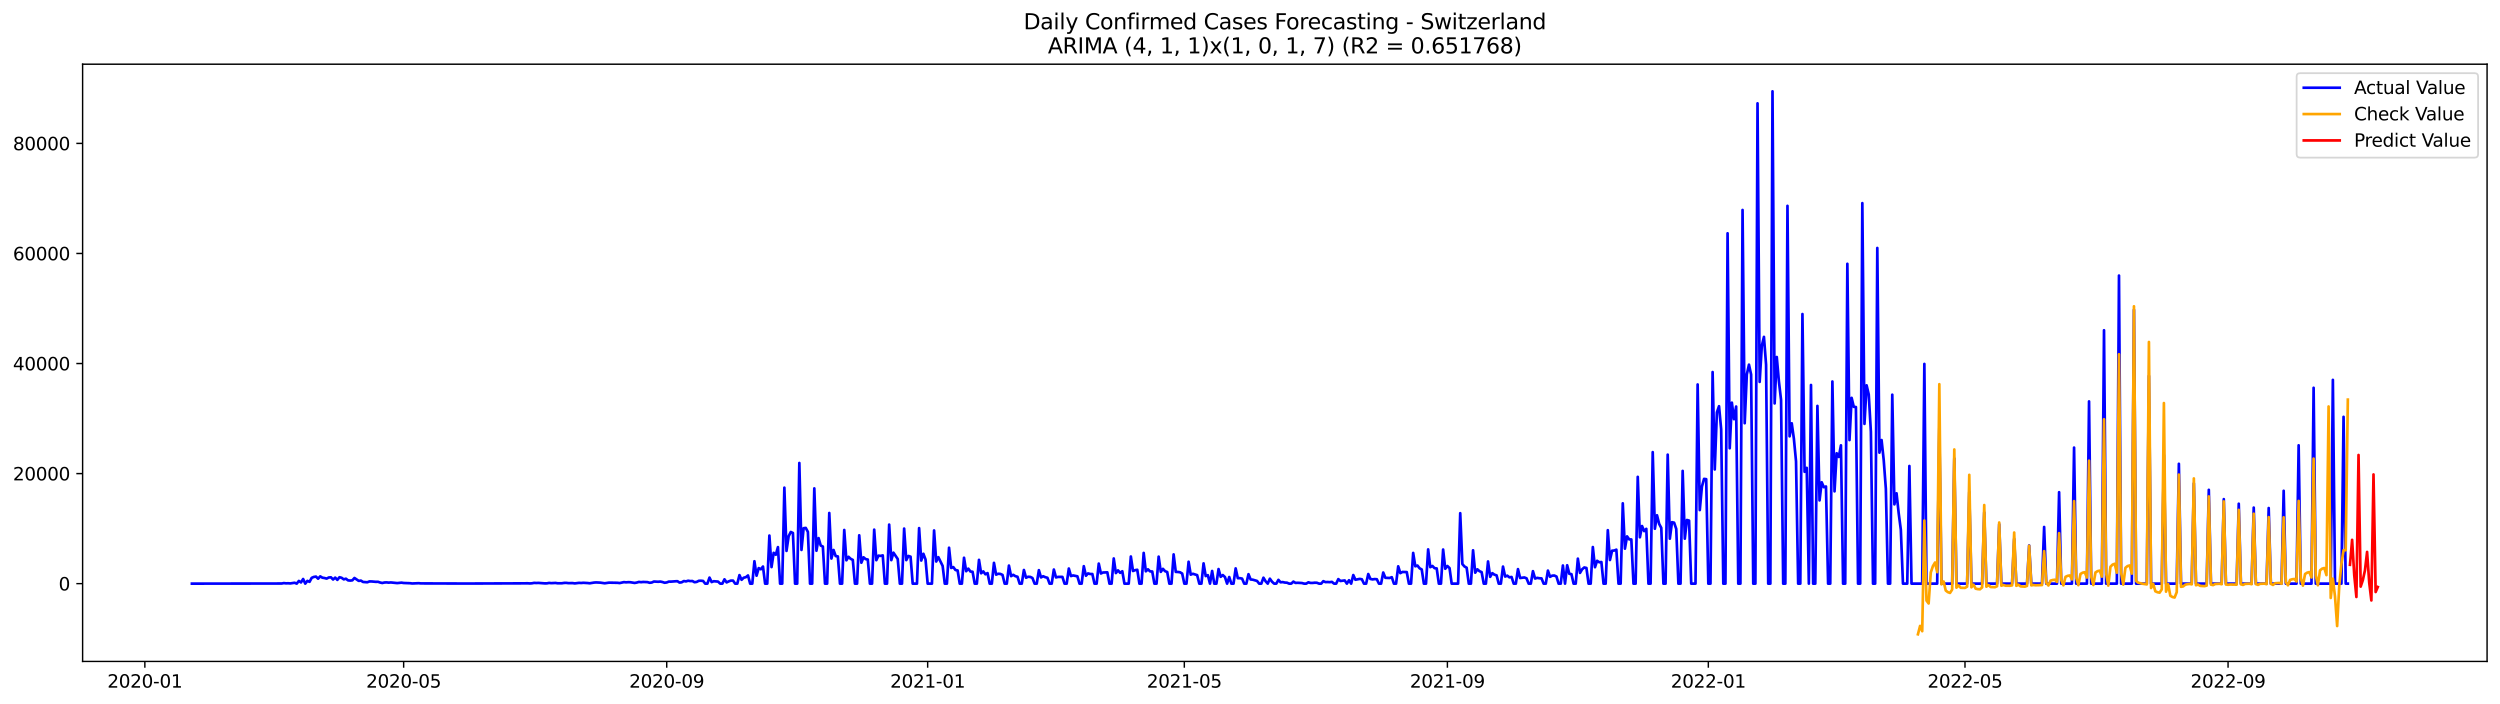 <?xml version="1.0" encoding="utf-8" standalone="no"?>
<!DOCTYPE svg PUBLIC "-//W3C//DTD SVG 1.1//EN"
  "http://www.w3.org/Graphics/SVG/1.1/DTD/svg11.dtd">
<svg xmlns:xlink="http://www.w3.org/1999/xlink" width="1392.412pt" height="392.274pt" viewBox="0 0 1392.412 392.274" xmlns="http://www.w3.org/2000/svg" version="1.1">
 <defs>
  <style type="text/css">*{stroke-linejoin: round; stroke-linecap: butt}</style>
 </defs>
 <g id="figure_1">
  <g id="patch_1">
   <path d="M 0 392.274 
L 1392.412 392.274 
L 1392.412 0 
L 0 0 
z
" style="fill: #ffffff"/>
  </g>
  <g id="axes_1">
   <g id="patch_2">
    <path d="M 46.013 368.396 
L 1385.213 368.396 
L 1385.213 35.755 
L 46.013 35.755 
z
" style="fill: #ffffff"/>
   </g>
   <g id="matplotlib.axis_1">
    <g id="xtick_1">
     <g id="line2d_1">
      <defs>
       <path id="m2d080c875e" d="M 0 0 
L 0 3.5 
" style="stroke: #000000; stroke-width: 0.8"/>
      </defs>
      <g>
       <use xlink:href="#m2d080c875e" x="80.678" y="368.396" style="stroke: #000000; stroke-width: 0.8"/>
      </g>
     </g>
     <g id="text_1">
      <!-- 2020-01 -->
      <g transform="translate(59.786 382.994)scale(0.1 -0.1)">
       <defs>
        <path id="DejaVuSans-32" d="M 1228 531 
L 3431 531 
L 3431 0 
L 469 0 
L 469 531 
Q 828 903 1448 1529 
Q 2069 2156 2228 2338 
Q 2531 2678 2651 2914 
Q 2772 3150 2772 3378 
Q 2772 3750 2511 3984 
Q 2250 4219 1831 4219 
Q 1534 4219 1204 4116 
Q 875 4013 500 3803 
L 500 4441 
Q 881 4594 1212 4672 
Q 1544 4750 1819 4750 
Q 2544 4750 2975 4387 
Q 3406 4025 3406 3419 
Q 3406 3131 3298 2873 
Q 3191 2616 2906 2266 
Q 2828 2175 2409 1742 
Q 1991 1309 1228 531 
z
" transform="scale(0.016)"/>
        <path id="DejaVuSans-30" d="M 2034 4250 
Q 1547 4250 1301 3770 
Q 1056 3291 1056 2328 
Q 1056 1369 1301 889 
Q 1547 409 2034 409 
Q 2525 409 2770 889 
Q 3016 1369 3016 2328 
Q 3016 3291 2770 3770 
Q 2525 4250 2034 4250 
z
M 2034 4750 
Q 2819 4750 3233 4129 
Q 3647 3509 3647 2328 
Q 3647 1150 3233 529 
Q 2819 -91 2034 -91 
Q 1250 -91 836 529 
Q 422 1150 422 2328 
Q 422 3509 836 4129 
Q 1250 4750 2034 4750 
z
" transform="scale(0.016)"/>
        <path id="DejaVuSans-2d" d="M 313 2009 
L 1997 2009 
L 1997 1497 
L 313 1497 
L 313 2009 
z
" transform="scale(0.016)"/>
        <path id="DejaVuSans-31" d="M 794 531 
L 1825 531 
L 1825 4091 
L 703 3866 
L 703 4441 
L 1819 4666 
L 2450 4666 
L 2450 531 
L 3481 531 
L 3481 0 
L 794 0 
L 794 531 
z
" transform="scale(0.016)"/>
       </defs>
       <use xlink:href="#DejaVuSans-32"/>
       <use xlink:href="#DejaVuSans-30" x="63.623"/>
       <use xlink:href="#DejaVuSans-32" x="127.246"/>
       <use xlink:href="#DejaVuSans-30" x="190.869"/>
       <use xlink:href="#DejaVuSans-2d" x="254.492"/>
       <use xlink:href="#DejaVuSans-30" x="290.576"/>
       <use xlink:href="#DejaVuSans-31" x="354.199"/>
      </g>
     </g>
    </g>
    <g id="xtick_2">
     <g id="line2d_2">
      <g>
       <use xlink:href="#m2d080c875e" x="224.819" y="368.396" style="stroke: #000000; stroke-width: 0.8"/>
      </g>
     </g>
     <g id="text_2">
      <!-- 2020-05 -->
      <g transform="translate(203.927 382.994)scale(0.1 -0.1)">
       <defs>
        <path id="DejaVuSans-35" d="M 691 4666 
L 3169 4666 
L 3169 4134 
L 1269 4134 
L 1269 2991 
Q 1406 3038 1543 3061 
Q 1681 3084 1819 3084 
Q 2600 3084 3056 2656 
Q 3513 2228 3513 1497 
Q 3513 744 3044 326 
Q 2575 -91 1722 -91 
Q 1428 -91 1123 -41 
Q 819 9 494 109 
L 494 744 
Q 775 591 1075 516 
Q 1375 441 1709 441 
Q 2250 441 2565 725 
Q 2881 1009 2881 1497 
Q 2881 1984 2565 2268 
Q 2250 2553 1709 2553 
Q 1456 2553 1204 2497 
Q 953 2441 691 2322 
L 691 4666 
z
" transform="scale(0.016)"/>
       </defs>
       <use xlink:href="#DejaVuSans-32"/>
       <use xlink:href="#DejaVuSans-30" x="63.623"/>
       <use xlink:href="#DejaVuSans-32" x="127.246"/>
       <use xlink:href="#DejaVuSans-30" x="190.869"/>
       <use xlink:href="#DejaVuSans-2d" x="254.492"/>
       <use xlink:href="#DejaVuSans-30" x="290.576"/>
       <use xlink:href="#DejaVuSans-35" x="354.199"/>
      </g>
     </g>
    </g>
    <g id="xtick_3">
     <g id="line2d_3">
      <g>
       <use xlink:href="#m2d080c875e" x="371.342" y="368.396" style="stroke: #000000; stroke-width: 0.8"/>
      </g>
     </g>
     <g id="text_3">
      <!-- 2020-09 -->
      <g transform="translate(350.451 382.994)scale(0.1 -0.1)">
       <defs>
        <path id="DejaVuSans-39" d="M 703 97 
L 703 672 
Q 941 559 1184 500 
Q 1428 441 1663 441 
Q 2288 441 2617 861 
Q 2947 1281 2994 2138 
Q 2813 1869 2534 1725 
Q 2256 1581 1919 1581 
Q 1219 1581 811 2004 
Q 403 2428 403 3163 
Q 403 3881 828 4315 
Q 1253 4750 1959 4750 
Q 2769 4750 3195 4129 
Q 3622 3509 3622 2328 
Q 3622 1225 3098 567 
Q 2575 -91 1691 -91 
Q 1453 -91 1209 -44 
Q 966 3 703 97 
z
M 1959 2075 
Q 2384 2075 2632 2365 
Q 2881 2656 2881 3163 
Q 2881 3666 2632 3958 
Q 2384 4250 1959 4250 
Q 1534 4250 1286 3958 
Q 1038 3666 1038 3163 
Q 1038 2656 1286 2365 
Q 1534 2075 1959 2075 
z
" transform="scale(0.016)"/>
       </defs>
       <use xlink:href="#DejaVuSans-32"/>
       <use xlink:href="#DejaVuSans-30" x="63.623"/>
       <use xlink:href="#DejaVuSans-32" x="127.246"/>
       <use xlink:href="#DejaVuSans-30" x="190.869"/>
       <use xlink:href="#DejaVuSans-2d" x="254.492"/>
       <use xlink:href="#DejaVuSans-30" x="290.576"/>
       <use xlink:href="#DejaVuSans-39" x="354.199"/>
      </g>
     </g>
    </g>
    <g id="xtick_4">
     <g id="line2d_4">
      <g>
       <use xlink:href="#m2d080c875e" x="516.674" y="368.396" style="stroke: #000000; stroke-width: 0.8"/>
      </g>
     </g>
     <g id="text_4">
      <!-- 2021-01 -->
      <g transform="translate(495.783 382.994)scale(0.1 -0.1)">
       <use xlink:href="#DejaVuSans-32"/>
       <use xlink:href="#DejaVuSans-30" x="63.623"/>
       <use xlink:href="#DejaVuSans-32" x="127.246"/>
       <use xlink:href="#DejaVuSans-31" x="190.869"/>
       <use xlink:href="#DejaVuSans-2d" x="254.492"/>
       <use xlink:href="#DejaVuSans-30" x="290.576"/>
       <use xlink:href="#DejaVuSans-31" x="354.199"/>
      </g>
     </g>
    </g>
    <g id="xtick_5">
     <g id="line2d_5">
      <g>
       <use xlink:href="#m2d080c875e" x="659.624" y="368.396" style="stroke: #000000; stroke-width: 0.8"/>
      </g>
     </g>
     <g id="text_5">
      <!-- 2021-05 -->
      <g transform="translate(638.732 382.994)scale(0.1 -0.1)">
       <use xlink:href="#DejaVuSans-32"/>
       <use xlink:href="#DejaVuSans-30" x="63.623"/>
       <use xlink:href="#DejaVuSans-32" x="127.246"/>
       <use xlink:href="#DejaVuSans-31" x="190.869"/>
       <use xlink:href="#DejaVuSans-2d" x="254.492"/>
       <use xlink:href="#DejaVuSans-30" x="290.576"/>
       <use xlink:href="#DejaVuSans-35" x="354.199"/>
      </g>
     </g>
    </g>
    <g id="xtick_6">
     <g id="line2d_6">
      <g>
       <use xlink:href="#m2d080c875e" x="806.147" y="368.396" style="stroke: #000000; stroke-width: 0.8"/>
      </g>
     </g>
     <g id="text_6">
      <!-- 2021-09 -->
      <g transform="translate(785.256 382.994)scale(0.1 -0.1)">
       <use xlink:href="#DejaVuSans-32"/>
       <use xlink:href="#DejaVuSans-30" x="63.623"/>
       <use xlink:href="#DejaVuSans-32" x="127.246"/>
       <use xlink:href="#DejaVuSans-31" x="190.869"/>
       <use xlink:href="#DejaVuSans-2d" x="254.492"/>
       <use xlink:href="#DejaVuSans-30" x="290.576"/>
       <use xlink:href="#DejaVuSans-39" x="354.199"/>
      </g>
     </g>
    </g>
    <g id="xtick_7">
     <g id="line2d_7">
      <g>
       <use xlink:href="#m2d080c875e" x="951.479" y="368.396" style="stroke: #000000; stroke-width: 0.8"/>
      </g>
     </g>
     <g id="text_7">
      <!-- 2022-01 -->
      <g transform="translate(930.588 382.994)scale(0.1 -0.1)">
       <use xlink:href="#DejaVuSans-32"/>
       <use xlink:href="#DejaVuSans-30" x="63.623"/>
       <use xlink:href="#DejaVuSans-32" x="127.246"/>
       <use xlink:href="#DejaVuSans-32" x="190.869"/>
       <use xlink:href="#DejaVuSans-2d" x="254.492"/>
       <use xlink:href="#DejaVuSans-30" x="290.576"/>
       <use xlink:href="#DejaVuSans-31" x="354.199"/>
      </g>
     </g>
    </g>
    <g id="xtick_8">
     <g id="line2d_8">
      <g>
       <use xlink:href="#m2d080c875e" x="1094.429" y="368.396" style="stroke: #000000; stroke-width: 0.8"/>
      </g>
     </g>
     <g id="text_8">
      <!-- 2022-05 -->
      <g transform="translate(1073.538 382.994)scale(0.1 -0.1)">
       <use xlink:href="#DejaVuSans-32"/>
       <use xlink:href="#DejaVuSans-30" x="63.623"/>
       <use xlink:href="#DejaVuSans-32" x="127.246"/>
       <use xlink:href="#DejaVuSans-32" x="190.869"/>
       <use xlink:href="#DejaVuSans-2d" x="254.492"/>
       <use xlink:href="#DejaVuSans-30" x="290.576"/>
       <use xlink:href="#DejaVuSans-35" x="354.199"/>
      </g>
     </g>
    </g>
    <g id="xtick_9">
     <g id="line2d_9">
      <g>
       <use xlink:href="#m2d080c875e" x="1240.952" y="368.396" style="stroke: #000000; stroke-width: 0.8"/>
      </g>
     </g>
     <g id="text_9">
      <!-- 2022-09 -->
      <g transform="translate(1220.061 382.994)scale(0.1 -0.1)">
       <use xlink:href="#DejaVuSans-32"/>
       <use xlink:href="#DejaVuSans-30" x="63.623"/>
       <use xlink:href="#DejaVuSans-32" x="127.246"/>
       <use xlink:href="#DejaVuSans-32" x="190.869"/>
       <use xlink:href="#DejaVuSans-2d" x="254.492"/>
       <use xlink:href="#DejaVuSans-30" x="290.576"/>
       <use xlink:href="#DejaVuSans-39" x="354.199"/>
      </g>
     </g>
    </g>
   </g>
   <g id="matplotlib.axis_2">
    <g id="ytick_1">
     <g id="line2d_10">
      <defs>
       <path id="m7a550bff5d" d="M 0 0 
L -3.5 0 
" style="stroke: #000000; stroke-width: 0.8"/>
      </defs>
      <g>
       <use xlink:href="#m7a550bff5d" x="46.013" y="325.066" style="stroke: #000000; stroke-width: 0.8"/>
      </g>
     </g>
     <g id="text_10">
      <!-- 0 -->
      <g transform="translate(32.65 328.865)scale(0.1 -0.1)">
       <use xlink:href="#DejaVuSans-30"/>
      </g>
     </g>
    </g>
    <g id="ytick_2">
     <g id="line2d_11">
      <g>
       <use xlink:href="#m7a550bff5d" x="46.013" y="263.768" style="stroke: #000000; stroke-width: 0.8"/>
      </g>
     </g>
     <g id="text_11">
      <!-- 20000 -->
      <g transform="translate(7.2 267.568)scale(0.1 -0.1)">
       <use xlink:href="#DejaVuSans-32"/>
       <use xlink:href="#DejaVuSans-30" x="63.623"/>
       <use xlink:href="#DejaVuSans-30" x="127.246"/>
       <use xlink:href="#DejaVuSans-30" x="190.869"/>
       <use xlink:href="#DejaVuSans-30" x="254.492"/>
      </g>
     </g>
    </g>
    <g id="ytick_3">
     <g id="line2d_12">
      <g>
       <use xlink:href="#m7a550bff5d" x="46.013" y="202.471" style="stroke: #000000; stroke-width: 0.8"/>
      </g>
     </g>
     <g id="text_12">
      <!-- 40000 -->
      <g transform="translate(7.2 206.27)scale(0.1 -0.1)">
       <defs>
        <path id="DejaVuSans-34" d="M 2419 4116 
L 825 1625 
L 2419 1625 
L 2419 4116 
z
M 2253 4666 
L 3047 4666 
L 3047 1625 
L 3713 1625 
L 3713 1100 
L 3047 1100 
L 3047 0 
L 2419 0 
L 2419 1100 
L 313 1100 
L 313 1709 
L 2253 4666 
z
" transform="scale(0.016)"/>
       </defs>
       <use xlink:href="#DejaVuSans-34"/>
       <use xlink:href="#DejaVuSans-30" x="63.623"/>
       <use xlink:href="#DejaVuSans-30" x="127.246"/>
       <use xlink:href="#DejaVuSans-30" x="190.869"/>
       <use xlink:href="#DejaVuSans-30" x="254.492"/>
      </g>
     </g>
    </g>
    <g id="ytick_4">
     <g id="line2d_13">
      <g>
       <use xlink:href="#m7a550bff5d" x="46.013" y="141.173" style="stroke: #000000; stroke-width: 0.8"/>
      </g>
     </g>
     <g id="text_13">
      <!-- 60000 -->
      <g transform="translate(7.2 144.972)scale(0.1 -0.1)">
       <defs>
        <path id="DejaVuSans-36" d="M 2113 2584 
Q 1688 2584 1439 2293 
Q 1191 2003 1191 1497 
Q 1191 994 1439 701 
Q 1688 409 2113 409 
Q 2538 409 2786 701 
Q 3034 994 3034 1497 
Q 3034 2003 2786 2293 
Q 2538 2584 2113 2584 
z
M 3366 4563 
L 3366 3988 
Q 3128 4100 2886 4159 
Q 2644 4219 2406 4219 
Q 1781 4219 1451 3797 
Q 1122 3375 1075 2522 
Q 1259 2794 1537 2939 
Q 1816 3084 2150 3084 
Q 2853 3084 3261 2657 
Q 3669 2231 3669 1497 
Q 3669 778 3244 343 
Q 2819 -91 2113 -91 
Q 1303 -91 875 529 
Q 447 1150 447 2328 
Q 447 3434 972 4092 
Q 1497 4750 2381 4750 
Q 2619 4750 2861 4703 
Q 3103 4656 3366 4563 
z
" transform="scale(0.016)"/>
       </defs>
       <use xlink:href="#DejaVuSans-36"/>
       <use xlink:href="#DejaVuSans-30" x="63.623"/>
       <use xlink:href="#DejaVuSans-30" x="127.246"/>
       <use xlink:href="#DejaVuSans-30" x="190.869"/>
       <use xlink:href="#DejaVuSans-30" x="254.492"/>
      </g>
     </g>
    </g>
    <g id="ytick_5">
     <g id="line2d_14">
      <g>
       <use xlink:href="#m7a550bff5d" x="46.013" y="79.875" style="stroke: #000000; stroke-width: 0.8"/>
      </g>
     </g>
     <g id="text_14">
      <!-- 80000 -->
      <g transform="translate(7.2 83.675)scale(0.1 -0.1)">
       <defs>
        <path id="DejaVuSans-38" d="M 2034 2216 
Q 1584 2216 1326 1975 
Q 1069 1734 1069 1313 
Q 1069 891 1326 650 
Q 1584 409 2034 409 
Q 2484 409 2743 651 
Q 3003 894 3003 1313 
Q 3003 1734 2745 1975 
Q 2488 2216 2034 2216 
z
M 1403 2484 
Q 997 2584 770 2862 
Q 544 3141 544 3541 
Q 544 4100 942 4425 
Q 1341 4750 2034 4750 
Q 2731 4750 3128 4425 
Q 3525 4100 3525 3541 
Q 3525 3141 3298 2862 
Q 3072 2584 2669 2484 
Q 3125 2378 3379 2068 
Q 3634 1759 3634 1313 
Q 3634 634 3220 271 
Q 2806 -91 2034 -91 
Q 1263 -91 848 271 
Q 434 634 434 1313 
Q 434 1759 690 2068 
Q 947 2378 1403 2484 
z
M 1172 3481 
Q 1172 3119 1398 2916 
Q 1625 2713 2034 2713 
Q 2441 2713 2670 2916 
Q 2900 3119 2900 3481 
Q 2900 3844 2670 4047 
Q 2441 4250 2034 4250 
Q 1625 4250 1398 4047 
Q 1172 3844 1172 3481 
z
" transform="scale(0.016)"/>
       </defs>
       <use xlink:href="#DejaVuSans-38"/>
       <use xlink:href="#DejaVuSans-30" x="63.623"/>
       <use xlink:href="#DejaVuSans-30" x="127.246"/>
       <use xlink:href="#DejaVuSans-30" x="190.869"/>
       <use xlink:href="#DejaVuSans-30" x="254.492"/>
      </g>
     </g>
    </g>
   </g>
   <g id="line2d_15">
    <path d="M 106.885 325.066 
L 156.918 324.993 
L 158.109 324.76 
L 159.3 324.901 
L 160.491 324.855 
L 161.683 324.953 
L 164.065 324.573 
L 165.256 325.066 
L 166.448 323.573 
L 167.639 324.392 
L 168.83 322.489 
L 170.021 325.066 
L 171.213 323.534 
L 172.404 324.061 
L 173.595 321.857 
L 174.786 321.33 
L 175.978 321.14 
L 177.169 322.311 
L 178.36 321.017 
L 179.551 321.75 
L 180.743 321.94 
L 181.934 322.265 
L 183.125 321.643 
L 184.316 321.548 
L 185.508 322.758 
L 186.699 321.716 
L 187.89 322.973 
L 189.081 321.502 
L 190.273 321.82 
L 191.464 322.679 
L 192.655 322.311 
L 193.846 323.242 
L 195.038 323.359 
L 196.229 323.239 
L 197.42 321.918 
L 199.803 323.534 
L 200.994 323.362 
L 202.185 324.122 
L 204.567 324.306 
L 205.759 323.84 
L 206.95 323.852 
L 209.332 324.067 
L 210.524 324.036 
L 211.715 324.441 
L 212.906 324.701 
L 214.097 324.438 
L 215.289 324.367 
L 216.48 324.511 
L 217.671 324.401 
L 221.245 324.76 
L 223.627 324.517 
L 224.819 324.701 
L 228.392 324.833 
L 229.584 324.98 
L 233.157 324.818 
L 234.349 324.931 
L 236.731 324.947 
L 256.982 325.005 
L 259.365 325.014 
L 290.337 324.907 
L 293.911 324.876 
L 295.102 324.959 
L 296.294 324.876 
L 297.485 324.646 
L 298.676 324.711 
L 299.867 324.655 
L 303.441 324.922 
L 304.632 324.901 
L 305.823 324.671 
L 307.015 324.796 
L 309.397 324.677 
L 310.588 324.864 
L 312.971 324.852 
L 314.162 324.662 
L 315.353 324.631 
L 316.545 324.784 
L 318.927 324.763 
L 320.118 324.934 
L 322.501 324.634 
L 323.692 324.707 
L 324.883 324.594 
L 327.266 324.729 
L 328.457 324.867 
L 330.84 324.475 
L 332.031 324.392 
L 334.413 324.514 
L 336.796 324.864 
L 339.178 324.511 
L 343.943 324.6 
L 345.135 324.744 
L 347.517 324.226 
L 348.708 324.349 
L 349.9 324.245 
L 351.091 324.291 
L 353.473 324.674 
L 354.665 324.462 
L 355.856 324.113 
L 357.047 324.251 
L 358.238 324.128 
L 360.621 324.22 
L 361.812 324.585 
L 363.003 324.447 
L 364.195 323.892 
L 366.577 324.024 
L 367.768 323.914 
L 368.96 324.171 
L 370.151 324.566 
L 371.342 324.404 
L 372.533 323.932 
L 373.725 323.95 
L 376.107 323.763 
L 377.298 323.705 
L 378.49 324.481 
L 379.681 324.315 
L 380.872 323.629 
L 382.063 323.825 
L 383.255 323.448 
L 384.446 323.641 
L 385.637 323.61 
L 386.828 324.278 
L 388.02 324.101 
L 389.211 323.491 
L 390.402 323.442 
L 391.593 323.57 
L 392.785 325.066 
L 393.976 325.066 
L 395.167 321.71 
L 396.358 324.19 
L 397.55 323.727 
L 399.932 323.926 
L 401.123 325.066 
L 402.315 325.066 
L 403.506 322.669 
L 404.697 324.376 
L 405.888 323.806 
L 407.079 323.38 
L 408.271 323.374 
L 409.462 325.066 
L 410.653 325.066 
L 411.844 320.322 
L 413.036 322.921 
L 414.227 321.765 
L 415.418 321.474 
L 416.609 320.509 
L 417.801 325.066 
L 418.992 325.066 
L 420.183 312.598 
L 421.374 320.637 
L 422.566 316.414 
L 423.757 317.058 
L 424.948 315.55 
L 426.139 325.066 
L 427.331 325.066 
L 428.522 298.288 
L 429.713 315.847 
L 430.904 307.915 
L 432.096 308.957 
L 433.287 304.734 
L 434.478 325.066 
L 435.669 325.066 
L 436.861 271.615 
L 438.052 306.833 
L 439.243 298.659 
L 440.434 296.299 
L 441.626 296.848 
L 442.817 325.066 
L 444.008 325.066 
L 445.199 257.865 
L 446.391 306.291 
L 447.582 294.194 
L 448.773 294.025 
L 449.964 296.229 
L 451.156 325.066 
L 452.347 325.066 
L 453.538 272.016 
L 454.729 306.738 
L 455.921 299.719 
L 457.112 303.845 
L 458.303 304.412 
L 459.494 325.066 
L 460.686 325.066 
L 461.877 285.716 
L 463.068 311.09 
L 464.259 306.327 
L 465.451 309.72 
L 466.642 309.907 
L 467.833 325.066 
L 469.024 325.066 
L 470.216 295.18 
L 471.407 312.068 
L 472.598 310.122 
L 473.789 311.247 
L 474.981 311.85 
L 476.172 325.066 
L 477.363 325.066 
L 478.554 298.15 
L 479.746 313.413 
L 480.937 310.398 
L 482.128 311.412 
L 483.319 311.636 
L 484.511 325.066 
L 485.702 325.066 
L 486.893 295.003 
L 488.084 312.004 
L 489.276 309.478 
L 490.467 309.616 
L 491.658 309.325 
L 492.849 325.066 
L 494.041 325.066 
L 495.232 292.192 
L 496.423 311.976 
L 497.614 307.826 
L 499.997 311.342 
L 501.188 325.066 
L 502.379 325.066 
L 503.571 294.411 
L 504.762 311.964 
L 505.953 309.641 
L 507.144 310.054 
L 508.336 325.066 
L 510.718 325.066 
L 511.909 294.151 
L 513.1 312.203 
L 514.292 308.442 
L 515.483 311.608 
L 516.674 325.066 
L 519.057 325.066 
L 520.248 295.444 
L 521.439 312.745 
L 522.63 310.33 
L 525.013 315.2 
L 526.204 325.066 
L 527.395 325.066 
L 528.587 305.074 
L 529.778 316.328 
L 530.969 315.868 
L 532.16 317.484 
L 533.352 317.723 
L 534.543 325.066 
L 535.734 325.066 
L 536.925 310.652 
L 538.117 318.139 
L 539.308 316.708 
L 540.499 318.308 
L 541.69 318.458 
L 542.882 325.066 
L 544.073 325.066 
L 545.264 311.826 
L 546.455 319.292 
L 547.647 318.256 
L 548.838 319.859 
L 550.029 319.194 
L 551.22 325.066 
L 552.412 325.066 
L 553.603 313.496 
L 554.794 320.061 
L 555.985 319.562 
L 557.177 319.657 
L 558.368 320.211 
L 559.559 325.066 
L 560.75 325.066 
L 561.942 315.013 
L 563.133 320.889 
L 564.324 320.156 
L 565.515 320.91 
L 566.707 321.226 
L 567.898 325.066 
L 569.089 325.066 
L 570.28 317.465 
L 571.472 321.771 
L 572.663 321.226 
L 573.854 321.33 
L 575.045 321.937 
L 576.237 325.066 
L 577.428 325.066 
L 578.619 317.56 
L 579.81 321.6 
L 581.002 320.95 
L 582.193 321.483 
L 583.384 321.802 
L 584.575 325.066 
L 585.767 325.066 
L 586.958 317.22 
L 588.149 321.603 
L 589.34 321.318 
L 591.723 321.321 
L 592.914 325.066 
L 594.105 325.066 
L 595.297 316.656 
L 596.488 320.843 
L 597.679 320.496 
L 600.062 320.981 
L 601.253 325.066 
L 602.444 325.066 
L 603.635 315.35 
L 604.827 320.659 
L 606.018 319.372 
L 607.209 319.703 
L 608.4 319.709 
L 609.592 325.066 
L 610.783 325.066 
L 611.974 313.901 
L 613.165 319.414 
L 614.356 318.869 
L 616.739 318.774 
L 617.93 325.066 
L 619.121 325.066 
L 620.313 311.05 
L 621.504 319.172 
L 622.695 317.677 
L 623.886 319.034 
L 625.078 318.17 
L 626.269 325.066 
L 628.651 325.066 
L 629.843 309.95 
L 631.034 318.014 
L 632.225 317.56 
L 633.416 317.346 
L 634.608 325.066 
L 635.799 325.066 
L 636.99 307.955 
L 638.181 318.198 
L 639.373 317.094 
L 640.564 318.244 
L 641.755 318.308 
L 642.946 325.066 
L 644.138 325.066 
L 645.329 310.033 
L 646.52 318.504 
L 647.711 316.834 
L 648.903 318.124 
L 650.094 318.59 
L 651.285 325.066 
L 652.476 325.066 
L 653.668 308.782 
L 654.859 318.523 
L 656.05 318.569 
L 657.241 318.734 
L 658.433 319.454 
L 659.624 325.066 
L 660.815 325.066 
L 662.006 312.874 
L 663.198 320.061 
L 664.389 319.565 
L 666.771 320.328 
L 667.963 325.066 
L 669.154 325.066 
L 670.345 313.778 
L 671.536 320.852 
L 672.728 320.349 
L 673.919 325.066 
L 675.11 318.017 
L 676.301 325.066 
L 677.493 325.066 
L 678.684 316.944 
L 679.875 321.266 
L 681.066 320.303 
L 682.258 321.394 
L 683.449 325.066 
L 684.64 321.385 
L 685.831 325.066 
L 687.023 325.066 
L 688.214 316.576 
L 689.405 322.013 
L 690.596 322.026 
L 691.788 322.271 
L 692.979 325.066 
L 694.17 325.066 
L 695.361 319.804 
L 696.553 322.749 
L 697.744 322.869 
L 700.126 323.561 
L 701.318 325.066 
L 702.509 325.066 
L 703.7 321.765 
L 704.891 323.751 
L 706.083 325.066 
L 707.274 322.311 
L 708.465 323.981 
L 709.656 325.066 
L 710.848 325.066 
L 712.039 322.97 
L 713.23 324.321 
L 714.421 324.202 
L 715.612 324.471 
L 716.804 324.536 
L 717.995 325.066 
L 719.186 325.066 
L 720.377 323.941 
L 721.569 324.668 
L 722.76 324.594 
L 725.142 324.732 
L 726.334 325.066 
L 727.525 325.066 
L 728.716 324.334 
L 729.907 324.671 
L 731.099 324.671 
L 732.29 324.539 
L 733.481 324.582 
L 734.672 325.066 
L 735.864 325.066 
L 737.055 323.69 
L 738.246 324.226 
L 739.437 324.162 
L 740.629 324.245 
L 741.82 324.076 
L 743.011 325.066 
L 744.202 325.066 
L 745.394 322.547 
L 746.585 323.586 
L 748.967 323.282 
L 750.159 325.066 
L 751.35 323.169 
L 752.541 325.066 
L 753.732 320.285 
L 754.924 322.899 
L 757.306 322.427 
L 758.497 322.642 
L 759.689 325.066 
L 760.88 325.066 
L 762.071 319.715 
L 763.262 322.452 
L 764.454 322.703 
L 765.645 322.531 
L 766.836 322.614 
L 768.027 325.066 
L 769.219 325.066 
L 770.41 318.878 
L 771.601 321.82 
L 773.984 321.925 
L 775.175 321.489 
L 776.366 325.066 
L 777.557 325.066 
L 778.749 315.427 
L 779.94 319.209 
L 781.131 318.556 
L 783.514 318.63 
L 784.705 325.066 
L 785.896 325.066 
L 787.087 307.967 
L 788.279 315.406 
L 789.47 314.983 
L 790.661 316.515 
L 791.852 317.174 
L 793.044 325.066 
L 794.235 325.066 
L 795.426 305.993 
L 796.617 315.89 
L 797.809 315.222 
L 799 316.451 
L 800.191 316.595 
L 801.382 325.066 
L 802.574 325.066 
L 803.765 306.073 
L 804.956 316.779 
L 806.147 315.249 
L 807.339 316.402 
L 808.53 325.066 
L 812.104 325.066 
L 813.295 285.833 
L 814.486 314.183 
L 815.677 315.516 
L 816.869 316.196 
L 818.06 325.066 
L 819.251 325.066 
L 820.442 306.493 
L 821.633 318.961 
L 822.825 317.082 
L 824.016 318.118 
L 825.207 318.642 
L 826.398 325.066 
L 827.59 325.066 
L 828.781 312.705 
L 829.972 321.278 
L 831.163 319.231 
L 832.355 320.07 
L 833.546 320.456 
L 834.737 325.066 
L 835.928 325.066 
L 837.12 315.571 
L 838.311 321.125 
L 839.502 320.622 
L 840.693 321.56 
L 841.885 321.358 
L 843.076 325.066 
L 844.267 325.066 
L 845.458 316.987 
L 846.65 321.925 
L 849.032 321.618 
L 850.223 322.105 
L 851.415 325.066 
L 852.606 325.066 
L 853.797 318.121 
L 854.988 322.228 
L 856.18 321.854 
L 857.371 322.066 
L 858.562 322.142 
L 859.753 325.066 
L 860.945 325.066 
L 862.136 317.815 
L 863.327 321.263 
L 864.518 320.628 
L 865.71 320.539 
L 866.901 321.119 
L 868.092 325.066 
L 869.283 325.066 
L 870.475 314.961 
L 871.666 325.066 
L 872.857 314.842 
L 874.048 319.571 
L 875.24 319.791 
L 876.431 325.066 
L 877.622 325.066 
L 878.813 311.152 
L 880.005 319.08 
L 881.196 317.07 
L 882.387 316.065 
L 883.578 316.334 
L 884.77 325.066 
L 885.961 325.066 
L 887.152 304.694 
L 888.343 315.917 
L 889.535 312.347 
L 890.726 313.162 
L 891.917 313.033 
L 893.108 325.066 
L 894.3 325.066 
L 895.491 295.3 
L 896.682 311.896 
L 897.873 306.726 
L 899.065 306.628 
L 900.256 306.153 
L 901.447 325.066 
L 902.638 325.066 
L 903.83 280.343 
L 905.021 305.589 
L 906.212 298.745 
L 907.403 300.4 
L 908.595 300.446 
L 909.786 325.066 
L 910.977 325.066 
L 912.168 265.592 
L 913.36 299.251 
L 914.551 292.986 
L 915.742 295.809 
L 916.933 294.546 
L 918.125 325.066 
L 919.316 325.066 
L 920.507 251.831 
L 921.698 294.494 
L 922.889 286.985 
L 924.081 291.778 
L 925.272 294.007 
L 926.463 325.066 
L 927.654 325.066 
L 928.846 253.225 
L 930.037 300.023 
L 931.228 290.841 
L 932.419 291.116 
L 933.611 294.592 
L 934.802 325.066 
L 935.993 325.066 
L 937.184 262.276 
L 938.376 300.023 
L 939.567 289.621 
L 940.758 289.97 
L 941.949 325.066 
L 944.332 325.066 
L 945.523 214.139 
L 946.714 284.095 
L 947.906 271.014 
L 949.097 266.723 
L 950.288 266.873 
L 951.479 325.066 
L 952.671 325.066 
L 953.862 207.231 
L 955.053 261.464 
L 956.244 229.693 
L 957.436 226.248 
L 958.627 239.133 
L 959.818 325.066 
L 961.009 325.066 
L 962.201 129.94 
L 963.392 249.658 
L 964.583 224.262 
L 965.774 233.466 
L 966.966 226.429 
L 968.157 325.066 
L 969.348 325.066 
L 970.539 116.945 
L 971.731 235.722 
L 972.922 208.524 
L 974.113 203.099 
L 975.304 208.594 
L 976.496 325.066 
L 977.687 325.066 
L 978.878 57.56 
L 980.069 212.701 
L 981.261 192.654 
L 982.452 187.634 
L 983.643 203.173 
L 984.834 325.066 
L 986.026 325.066 
L 987.217 50.876 
L 988.408 224.694 
L 989.599 198.845 
L 990.791 212.456 
L 991.982 222.699 
L 993.173 325.066 
L 994.364 325.066 
L 995.556 114.656 
L 996.747 243.016 
L 997.938 235.768 
L 999.129 244.355 
L 1000.321 256.94 
L 1001.512 325.066 
L 1002.703 325.066 
L 1003.894 174.917 
L 1005.086 262.763 
L 1006.277 260.578 
L 1007.468 325.066 
L 1008.659 214.421 
L 1009.851 325.066 
L 1011.042 325.066 
L 1012.233 226.08 
L 1013.424 278.704 
L 1014.616 268.614 
L 1015.807 271.351 
L 1016.998 270.956 
L 1018.189 325.066 
L 1019.381 325.066 
L 1020.572 212.484 
L 1021.763 273.671 
L 1022.954 252.453 
L 1024.146 254.5 
L 1025.337 248.039 
L 1026.528 325.066 
L 1027.719 325.066 
L 1028.91 146.932 
L 1030.102 245.106 
L 1031.293 221.599 
L 1032.484 226.588 
L 1033.675 226.714 
L 1034.867 325.066 
L 1036.058 325.066 
L 1037.249 113.142 
L 1038.44 236.083 
L 1039.632 214.614 
L 1040.823 219.717 
L 1042.014 240.46 
L 1043.205 325.066 
L 1044.397 325.066 
L 1045.588 138.117 
L 1046.779 252.11 
L 1047.97 245.1 
L 1049.162 256.253 
L 1050.353 272.191 
L 1051.544 325.066 
L 1052.735 325.066 
L 1053.927 219.83 
L 1055.118 280.919 
L 1056.309 274.762 
L 1057.5 285.845 
L 1058.692 295 
L 1059.883 325.066 
L 1062.265 325.066 
L 1063.457 259.539 
L 1064.648 325.066 
L 1070.604 325.066 
L 1071.795 202.694 
L 1072.987 325.066 
L 1078.943 325.066 
L 1080.134 238.517 
L 1081.325 325.066 
L 1087.282 325.066 
L 1088.473 255.361 
L 1089.664 325.066 
L 1095.62 325.066 
L 1096.812 274.103 
L 1098.003 325.066 
L 1103.959 325.066 
L 1105.15 285.44 
L 1106.342 325.066 
L 1112.298 325.066 
L 1113.489 292.021 
L 1114.68 325.066 
L 1120.637 325.066 
L 1121.828 300.188 
L 1123.019 325.066 
L 1128.975 325.066 
L 1130.166 303.82 
L 1131.358 325.066 
L 1137.314 325.066 
L 1138.505 293.513 
L 1139.696 325.066 
L 1145.653 325.066 
L 1146.844 274.146 
L 1148.035 325.066 
L 1153.991 325.066 
L 1155.183 249.302 
L 1156.374 325.066 
L 1162.33 325.066 
L 1163.521 223.572 
L 1164.713 325.066 
L 1170.669 325.066 
L 1171.86 183.947 
L 1173.051 325.066 
L 1179.008 325.066 
L 1180.199 153.488 
L 1181.39 325.066 
L 1187.346 325.066 
L 1188.538 172.561 
L 1189.729 325.066 
L 1195.685 325.066 
L 1196.876 209.385 
L 1198.068 325.066 
L 1204.024 325.066 
L 1205.215 253.461 
L 1206.406 325.066 
L 1212.363 325.066 
L 1213.554 258.328 
L 1214.745 325.066 
L 1220.701 325.066 
L 1221.893 269.245 
L 1223.084 325.066 
L 1229.04 325.066 
L 1230.231 272.819 
L 1231.422 325.066 
L 1237.379 325.066 
L 1238.57 278.008 
L 1239.761 325.066 
L 1245.717 325.066 
L 1246.909 280.561 
L 1248.1 325.066 
L 1254.056 325.066 
L 1255.247 282.722 
L 1256.439 325.066 
L 1262.395 325.066 
L 1263.586 282.958 
L 1264.777 325.066 
L 1270.734 325.066 
L 1271.925 273.355 
L 1273.116 325.066 
L 1279.072 325.066 
L 1280.264 248.024 
L 1281.455 325.066 
L 1287.411 325.066 
L 1288.602 215.99 
L 1289.794 325.066 
L 1298.132 325.066 
L 1299.324 211.586 
L 1300.515 325.066 
L 1304.089 325.066 
L 1305.28 232.166 
L 1306.471 325.066 
L 1307.662 325.066 
L 1307.662 325.066 
" clip-path="url(#pefb7a7cca9)" style="fill: none; stroke: #0000ff; stroke-width: 1.5; stroke-linecap: square"/>
   </g>
   <g id="line2d_16">
    <path d="M 1068.222 353.276 
L 1069.413 348.618 
L 1070.604 351.55 
L 1071.795 289.925 
L 1072.987 334.485 
L 1074.178 336.102 
L 1075.369 318.859 
L 1076.56 315.31 
L 1077.752 313.296 
L 1078.943 318.669 
L 1080.134 213.984 
L 1081.325 325.445 
L 1082.517 323.882 
L 1083.708 328.901 
L 1084.899 329.807 
L 1086.09 330.231 
L 1087.282 328.342 
L 1088.473 250.34 
L 1089.664 327.297 
L 1090.855 326.068 
L 1092.047 327.371 
L 1094.429 327.453 
L 1095.62 326.733 
L 1096.812 264.48 
L 1098.003 327.104 
L 1099.194 325.664 
L 1100.385 327.87 
L 1101.577 328.119 
L 1102.768 328.214 
L 1103.959 327.173 
L 1105.15 281.302 
L 1106.342 326.756 
L 1107.533 325.879 
L 1108.724 326.95 
L 1111.107 327.059 
L 1112.298 326.505 
L 1113.489 291.015 
L 1114.68 326.199 
L 1115.872 325.837 
L 1117.063 326.221 
L 1119.445 326.246 
L 1120.637 326.034 
L 1121.828 296.61 
L 1123.019 326.259 
L 1124.21 325.688 
L 1125.402 326.595 
L 1127.784 326.743 
L 1128.975 326.322 
L 1130.166 303.989 
L 1131.358 326.016 
L 1132.549 325.833 
L 1133.74 325.963 
L 1137.314 325.864 
L 1138.505 306.98 
L 1139.696 324.577 
L 1140.888 326.082 
L 1142.079 323.396 
L 1143.27 323.044 
L 1144.461 322.898 
L 1145.653 324.095 
L 1146.844 296.967 
L 1148.035 323.001 
L 1149.226 325.997 
L 1150.418 321.272 
L 1151.609 320.721 
L 1152.8 320.507 
L 1153.991 322.711 
L 1155.183 279.117 
L 1156.374 321.799 
L 1157.565 325.922 
L 1158.756 319.67 
L 1159.948 318.972 
L 1161.139 318.71 
L 1162.33 321.671 
L 1163.521 256.585 
L 1164.713 321.09 
L 1165.904 325.814 
L 1167.095 318.848 
L 1168.286 318.096 
L 1169.478 317.82 
L 1170.669 321.155 
L 1171.86 233.53 
L 1173.051 319.319 
L 1174.243 326.134 
L 1175.434 315.661 
L 1176.625 314.473 
L 1177.816 314.023 
L 1179.008 318.957 
L 1180.199 197.327 
L 1181.39 319.006 
L 1182.581 325.596 
L 1183.773 316.243 
L 1184.964 315.282 
L 1186.155 314.941 
L 1187.346 319.489 
L 1188.538 170.601 
L 1189.729 323.552 
L 1190.92 324.553 
L 1193.303 325.125 
L 1195.685 325.478 
L 1196.876 190.478 
L 1198.068 327.494 
L 1199.259 325.207 
L 1200.45 329.317 
L 1201.641 329.858 
L 1202.833 330.083 
L 1204.024 328.255 
L 1205.215 224.496 
L 1206.406 329.531 
L 1207.598 325.456 
L 1208.789 331.793 
L 1209.98 332.521 
L 1211.171 332.8 
L 1212.363 329.828 
L 1213.554 264.335 
L 1214.745 326.831 
L 1215.936 326.609 
L 1217.128 325.651 
L 1218.319 325.377 
L 1219.51 325.232 
L 1220.701 325.446 
L 1221.893 266.472 
L 1223.084 325.953 
L 1224.275 325.603 
L 1225.466 326.317 
L 1227.849 326.465 
L 1229.04 326.16 
L 1230.231 276.492 
L 1231.422 325.621 
L 1232.614 325.892 
L 1233.805 325.278 
L 1236.187 325.141 
L 1237.379 325.394 
L 1238.57 279.278 
L 1239.761 325.55 
L 1240.952 325.694 
L 1242.144 325.555 
L 1245.717 325.631 
L 1246.909 283.992 
L 1248.1 325.438 
L 1249.291 325.79 
L 1250.482 325.206 
L 1252.865 325.106 
L 1254.056 325.374 
L 1255.247 286.127 
L 1256.439 325.34 
L 1257.63 325.744 
L 1258.821 325.155 
L 1261.204 325.069 
L 1262.395 325.352 
L 1263.586 288.03 
L 1264.777 325.173 
L 1265.969 325.781 
L 1267.16 324.841 
L 1269.542 324.692 
L 1270.734 325.134 
L 1271.925 288.131 
L 1273.116 324.169 
L 1274.307 325.983 
L 1275.499 322.993 
L 1276.69 322.628 
L 1277.881 322.483 
L 1279.072 323.855 
L 1280.264 278.986 
L 1281.455 322.136 
L 1282.646 326.156 
L 1283.837 319.708 
L 1285.029 318.943 
L 1286.22 318.644 
L 1287.411 321.633 
L 1288.602 255.435 
L 1289.794 320.465 
L 1290.985 325.968 
L 1292.176 317.646 
L 1293.367 316.72 
L 1294.559 316.373 
L 1295.75 320.317 
L 1296.941 226.395 
L 1298.132 333.039 
L 1299.324 322.297 
L 1300.515 332.228 
L 1301.706 348.679 
L 1302.897 326.028 
L 1304.089 313.954 
L 1305.28 306.464 
L 1306.471 306.465 
L 1307.662 222.565 
L 1307.662 222.565 
" clip-path="url(#pefb7a7cca9)" style="fill: none; stroke: #ffa500; stroke-width: 1.5; stroke-linecap: square"/>
   </g>
   <g id="line2d_17">
    <path d="M 1308.854 314.566 
L 1310.045 300.678 
L 1311.236 320.36 
L 1312.427 332.49 
L 1313.619 253.418 
L 1314.81 326.718 
L 1316.001 323.169 
L 1317.192 317.703 
L 1318.384 307.399 
L 1319.575 324.547 
L 1320.766 334.425 
L 1321.957 264.251 
L 1323.149 329.726 
L 1324.34 326.945 
" clip-path="url(#pefb7a7cca9)" style="fill: none; stroke: #ff0000; stroke-width: 1.5; stroke-linecap: square"/>
   </g>
   <g id="patch_3">
    <path d="M 46.013 368.396 
L 46.013 35.755 
" style="fill: none; stroke: #000000; stroke-width: 0.8; stroke-linejoin: miter; stroke-linecap: square"/>
   </g>
   <g id="patch_4">
    <path d="M 1385.213 368.396 
L 1385.213 35.755 
" style="fill: none; stroke: #000000; stroke-width: 0.8; stroke-linejoin: miter; stroke-linecap: square"/>
   </g>
   <g id="patch_5">
    <path d="M 46.013 368.396 
L 1385.213 368.396 
" style="fill: none; stroke: #000000; stroke-width: 0.8; stroke-linejoin: miter; stroke-linecap: square"/>
   </g>
   <g id="patch_6">
    <path d="M 46.013 35.755 
L 1385.213 35.755 
" style="fill: none; stroke: #000000; stroke-width: 0.8; stroke-linejoin: miter; stroke-linecap: square"/>
   </g>
   <g id="text_15">
    <!-- Daily Confirmed Cases Forecasting - Switzerland -->
    <g transform="translate(570.114 16.318)scale(0.12 -0.12)">
     <defs>
      <path id="DejaVuSans-44" d="M 1259 4147 
L 1259 519 
L 2022 519 
Q 2988 519 3436 956 
Q 3884 1394 3884 2338 
Q 3884 3275 3436 3711 
Q 2988 4147 2022 4147 
L 1259 4147 
z
M 628 4666 
L 1925 4666 
Q 3281 4666 3915 4102 
Q 4550 3538 4550 2338 
Q 4550 1131 3912 565 
Q 3275 0 1925 0 
L 628 0 
L 628 4666 
z
" transform="scale(0.016)"/>
      <path id="DejaVuSans-61" d="M 2194 1759 
Q 1497 1759 1228 1600 
Q 959 1441 959 1056 
Q 959 750 1161 570 
Q 1363 391 1709 391 
Q 2188 391 2477 730 
Q 2766 1069 2766 1631 
L 2766 1759 
L 2194 1759 
z
M 3341 1997 
L 3341 0 
L 2766 0 
L 2766 531 
Q 2569 213 2275 61 
Q 1981 -91 1556 -91 
Q 1019 -91 701 211 
Q 384 513 384 1019 
Q 384 1609 779 1909 
Q 1175 2209 1959 2209 
L 2766 2209 
L 2766 2266 
Q 2766 2663 2505 2880 
Q 2244 3097 1772 3097 
Q 1472 3097 1187 3025 
Q 903 2953 641 2809 
L 641 3341 
Q 956 3463 1253 3523 
Q 1550 3584 1831 3584 
Q 2591 3584 2966 3190 
Q 3341 2797 3341 1997 
z
" transform="scale(0.016)"/>
      <path id="DejaVuSans-69" d="M 603 3500 
L 1178 3500 
L 1178 0 
L 603 0 
L 603 3500 
z
M 603 4863 
L 1178 4863 
L 1178 4134 
L 603 4134 
L 603 4863 
z
" transform="scale(0.016)"/>
      <path id="DejaVuSans-6c" d="M 603 4863 
L 1178 4863 
L 1178 0 
L 603 0 
L 603 4863 
z
" transform="scale(0.016)"/>
      <path id="DejaVuSans-79" d="M 2059 -325 
Q 1816 -950 1584 -1140 
Q 1353 -1331 966 -1331 
L 506 -1331 
L 506 -850 
L 844 -850 
Q 1081 -850 1212 -737 
Q 1344 -625 1503 -206 
L 1606 56 
L 191 3500 
L 800 3500 
L 1894 763 
L 2988 3500 
L 3597 3500 
L 2059 -325 
z
" transform="scale(0.016)"/>
      <path id="DejaVuSans-20" transform="scale(0.016)"/>
      <path id="DejaVuSans-43" d="M 4122 4306 
L 4122 3641 
Q 3803 3938 3442 4084 
Q 3081 4231 2675 4231 
Q 1875 4231 1450 3742 
Q 1025 3253 1025 2328 
Q 1025 1406 1450 917 
Q 1875 428 2675 428 
Q 3081 428 3442 575 
Q 3803 722 4122 1019 
L 4122 359 
Q 3791 134 3420 21 
Q 3050 -91 2638 -91 
Q 1578 -91 968 557 
Q 359 1206 359 2328 
Q 359 3453 968 4101 
Q 1578 4750 2638 4750 
Q 3056 4750 3426 4639 
Q 3797 4528 4122 4306 
z
" transform="scale(0.016)"/>
      <path id="DejaVuSans-6f" d="M 1959 3097 
Q 1497 3097 1228 2736 
Q 959 2375 959 1747 
Q 959 1119 1226 758 
Q 1494 397 1959 397 
Q 2419 397 2687 759 
Q 2956 1122 2956 1747 
Q 2956 2369 2687 2733 
Q 2419 3097 1959 3097 
z
M 1959 3584 
Q 2709 3584 3137 3096 
Q 3566 2609 3566 1747 
Q 3566 888 3137 398 
Q 2709 -91 1959 -91 
Q 1206 -91 779 398 
Q 353 888 353 1747 
Q 353 2609 779 3096 
Q 1206 3584 1959 3584 
z
" transform="scale(0.016)"/>
      <path id="DejaVuSans-6e" d="M 3513 2113 
L 3513 0 
L 2938 0 
L 2938 2094 
Q 2938 2591 2744 2837 
Q 2550 3084 2163 3084 
Q 1697 3084 1428 2787 
Q 1159 2491 1159 1978 
L 1159 0 
L 581 0 
L 581 3500 
L 1159 3500 
L 1159 2956 
Q 1366 3272 1645 3428 
Q 1925 3584 2291 3584 
Q 2894 3584 3203 3211 
Q 3513 2838 3513 2113 
z
" transform="scale(0.016)"/>
      <path id="DejaVuSans-66" d="M 2375 4863 
L 2375 4384 
L 1825 4384 
Q 1516 4384 1395 4259 
Q 1275 4134 1275 3809 
L 1275 3500 
L 2222 3500 
L 2222 3053 
L 1275 3053 
L 1275 0 
L 697 0 
L 697 3053 
L 147 3053 
L 147 3500 
L 697 3500 
L 697 3744 
Q 697 4328 969 4595 
Q 1241 4863 1831 4863 
L 2375 4863 
z
" transform="scale(0.016)"/>
      <path id="DejaVuSans-72" d="M 2631 2963 
Q 2534 3019 2420 3045 
Q 2306 3072 2169 3072 
Q 1681 3072 1420 2755 
Q 1159 2438 1159 1844 
L 1159 0 
L 581 0 
L 581 3500 
L 1159 3500 
L 1159 2956 
Q 1341 3275 1631 3429 
Q 1922 3584 2338 3584 
Q 2397 3584 2469 3576 
Q 2541 3569 2628 3553 
L 2631 2963 
z
" transform="scale(0.016)"/>
      <path id="DejaVuSans-6d" d="M 3328 2828 
Q 3544 3216 3844 3400 
Q 4144 3584 4550 3584 
Q 5097 3584 5394 3201 
Q 5691 2819 5691 2113 
L 5691 0 
L 5113 0 
L 5113 2094 
Q 5113 2597 4934 2840 
Q 4756 3084 4391 3084 
Q 3944 3084 3684 2787 
Q 3425 2491 3425 1978 
L 3425 0 
L 2847 0 
L 2847 2094 
Q 2847 2600 2669 2842 
Q 2491 3084 2119 3084 
Q 1678 3084 1418 2786 
Q 1159 2488 1159 1978 
L 1159 0 
L 581 0 
L 581 3500 
L 1159 3500 
L 1159 2956 
Q 1356 3278 1631 3431 
Q 1906 3584 2284 3584 
Q 2666 3584 2933 3390 
Q 3200 3197 3328 2828 
z
" transform="scale(0.016)"/>
      <path id="DejaVuSans-65" d="M 3597 1894 
L 3597 1613 
L 953 1613 
Q 991 1019 1311 708 
Q 1631 397 2203 397 
Q 2534 397 2845 478 
Q 3156 559 3463 722 
L 3463 178 
Q 3153 47 2828 -22 
Q 2503 -91 2169 -91 
Q 1331 -91 842 396 
Q 353 884 353 1716 
Q 353 2575 817 3079 
Q 1281 3584 2069 3584 
Q 2775 3584 3186 3129 
Q 3597 2675 3597 1894 
z
M 3022 2063 
Q 3016 2534 2758 2815 
Q 2500 3097 2075 3097 
Q 1594 3097 1305 2825 
Q 1016 2553 972 2059 
L 3022 2063 
z
" transform="scale(0.016)"/>
      <path id="DejaVuSans-64" d="M 2906 2969 
L 2906 4863 
L 3481 4863 
L 3481 0 
L 2906 0 
L 2906 525 
Q 2725 213 2448 61 
Q 2172 -91 1784 -91 
Q 1150 -91 751 415 
Q 353 922 353 1747 
Q 353 2572 751 3078 
Q 1150 3584 1784 3584 
Q 2172 3584 2448 3432 
Q 2725 3281 2906 2969 
z
M 947 1747 
Q 947 1113 1208 752 
Q 1469 391 1925 391 
Q 2381 391 2643 752 
Q 2906 1113 2906 1747 
Q 2906 2381 2643 2742 
Q 2381 3103 1925 3103 
Q 1469 3103 1208 2742 
Q 947 2381 947 1747 
z
" transform="scale(0.016)"/>
      <path id="DejaVuSans-73" d="M 2834 3397 
L 2834 2853 
Q 2591 2978 2328 3040 
Q 2066 3103 1784 3103 
Q 1356 3103 1142 2972 
Q 928 2841 928 2578 
Q 928 2378 1081 2264 
Q 1234 2150 1697 2047 
L 1894 2003 
Q 2506 1872 2764 1633 
Q 3022 1394 3022 966 
Q 3022 478 2636 193 
Q 2250 -91 1575 -91 
Q 1294 -91 989 -36 
Q 684 19 347 128 
L 347 722 
Q 666 556 975 473 
Q 1284 391 1588 391 
Q 1994 391 2212 530 
Q 2431 669 2431 922 
Q 2431 1156 2273 1281 
Q 2116 1406 1581 1522 
L 1381 1569 
Q 847 1681 609 1914 
Q 372 2147 372 2553 
Q 372 3047 722 3315 
Q 1072 3584 1716 3584 
Q 2034 3584 2315 3537 
Q 2597 3491 2834 3397 
z
" transform="scale(0.016)"/>
      <path id="DejaVuSans-46" d="M 628 4666 
L 3309 4666 
L 3309 4134 
L 1259 4134 
L 1259 2759 
L 3109 2759 
L 3109 2228 
L 1259 2228 
L 1259 0 
L 628 0 
L 628 4666 
z
" transform="scale(0.016)"/>
      <path id="DejaVuSans-63" d="M 3122 3366 
L 3122 2828 
Q 2878 2963 2633 3030 
Q 2388 3097 2138 3097 
Q 1578 3097 1268 2742 
Q 959 2388 959 1747 
Q 959 1106 1268 751 
Q 1578 397 2138 397 
Q 2388 397 2633 464 
Q 2878 531 3122 666 
L 3122 134 
Q 2881 22 2623 -34 
Q 2366 -91 2075 -91 
Q 1284 -91 818 406 
Q 353 903 353 1747 
Q 353 2603 823 3093 
Q 1294 3584 2113 3584 
Q 2378 3584 2631 3529 
Q 2884 3475 3122 3366 
z
" transform="scale(0.016)"/>
      <path id="DejaVuSans-74" d="M 1172 4494 
L 1172 3500 
L 2356 3500 
L 2356 3053 
L 1172 3053 
L 1172 1153 
Q 1172 725 1289 603 
Q 1406 481 1766 481 
L 2356 481 
L 2356 0 
L 1766 0 
Q 1100 0 847 248 
Q 594 497 594 1153 
L 594 3053 
L 172 3053 
L 172 3500 
L 594 3500 
L 594 4494 
L 1172 4494 
z
" transform="scale(0.016)"/>
      <path id="DejaVuSans-67" d="M 2906 1791 
Q 2906 2416 2648 2759 
Q 2391 3103 1925 3103 
Q 1463 3103 1205 2759 
Q 947 2416 947 1791 
Q 947 1169 1205 825 
Q 1463 481 1925 481 
Q 2391 481 2648 825 
Q 2906 1169 2906 1791 
z
M 3481 434 
Q 3481 -459 3084 -895 
Q 2688 -1331 1869 -1331 
Q 1566 -1331 1297 -1286 
Q 1028 -1241 775 -1147 
L 775 -588 
Q 1028 -725 1275 -790 
Q 1522 -856 1778 -856 
Q 2344 -856 2625 -561 
Q 2906 -266 2906 331 
L 2906 616 
Q 2728 306 2450 153 
Q 2172 0 1784 0 
Q 1141 0 747 490 
Q 353 981 353 1791 
Q 353 2603 747 3093 
Q 1141 3584 1784 3584 
Q 2172 3584 2450 3431 
Q 2728 3278 2906 2969 
L 2906 3500 
L 3481 3500 
L 3481 434 
z
" transform="scale(0.016)"/>
      <path id="DejaVuSans-53" d="M 3425 4513 
L 3425 3897 
Q 3066 4069 2747 4153 
Q 2428 4238 2131 4238 
Q 1616 4238 1336 4038 
Q 1056 3838 1056 3469 
Q 1056 3159 1242 3001 
Q 1428 2844 1947 2747 
L 2328 2669 
Q 3034 2534 3370 2195 
Q 3706 1856 3706 1288 
Q 3706 609 3251 259 
Q 2797 -91 1919 -91 
Q 1588 -91 1214 -16 
Q 841 59 441 206 
L 441 856 
Q 825 641 1194 531 
Q 1563 422 1919 422 
Q 2459 422 2753 634 
Q 3047 847 3047 1241 
Q 3047 1584 2836 1778 
Q 2625 1972 2144 2069 
L 1759 2144 
Q 1053 2284 737 2584 
Q 422 2884 422 3419 
Q 422 4038 858 4394 
Q 1294 4750 2059 4750 
Q 2388 4750 2728 4690 
Q 3069 4631 3425 4513 
z
" transform="scale(0.016)"/>
      <path id="DejaVuSans-77" d="M 269 3500 
L 844 3500 
L 1563 769 
L 2278 3500 
L 2956 3500 
L 3675 769 
L 4391 3500 
L 4966 3500 
L 4050 0 
L 3372 0 
L 2619 2869 
L 1863 0 
L 1184 0 
L 269 3500 
z
" transform="scale(0.016)"/>
      <path id="DejaVuSans-7a" d="M 353 3500 
L 3084 3500 
L 3084 2975 
L 922 459 
L 3084 459 
L 3084 0 
L 275 0 
L 275 525 
L 2438 3041 
L 353 3041 
L 353 3500 
z
" transform="scale(0.016)"/>
     </defs>
     <use xlink:href="#DejaVuSans-44"/>
     <use xlink:href="#DejaVuSans-61" x="77.002"/>
     <use xlink:href="#DejaVuSans-69" x="138.281"/>
     <use xlink:href="#DejaVuSans-6c" x="166.064"/>
     <use xlink:href="#DejaVuSans-79" x="193.848"/>
     <use xlink:href="#DejaVuSans-20" x="253.027"/>
     <use xlink:href="#DejaVuSans-43" x="284.814"/>
     <use xlink:href="#DejaVuSans-6f" x="354.639"/>
     <use xlink:href="#DejaVuSans-6e" x="415.82"/>
     <use xlink:href="#DejaVuSans-66" x="479.199"/>
     <use xlink:href="#DejaVuSans-69" x="514.404"/>
     <use xlink:href="#DejaVuSans-72" x="542.188"/>
     <use xlink:href="#DejaVuSans-6d" x="581.551"/>
     <use xlink:href="#DejaVuSans-65" x="678.963"/>
     <use xlink:href="#DejaVuSans-64" x="740.486"/>
     <use xlink:href="#DejaVuSans-20" x="803.963"/>
     <use xlink:href="#DejaVuSans-43" x="835.75"/>
     <use xlink:href="#DejaVuSans-61" x="905.574"/>
     <use xlink:href="#DejaVuSans-73" x="966.854"/>
     <use xlink:href="#DejaVuSans-65" x="1018.953"/>
     <use xlink:href="#DejaVuSans-73" x="1080.477"/>
     <use xlink:href="#DejaVuSans-20" x="1132.576"/>
     <use xlink:href="#DejaVuSans-46" x="1164.363"/>
     <use xlink:href="#DejaVuSans-6f" x="1218.258"/>
     <use xlink:href="#DejaVuSans-72" x="1279.439"/>
     <use xlink:href="#DejaVuSans-65" x="1318.303"/>
     <use xlink:href="#DejaVuSans-63" x="1379.826"/>
     <use xlink:href="#DejaVuSans-61" x="1434.807"/>
     <use xlink:href="#DejaVuSans-73" x="1496.086"/>
     <use xlink:href="#DejaVuSans-74" x="1548.186"/>
     <use xlink:href="#DejaVuSans-69" x="1587.395"/>
     <use xlink:href="#DejaVuSans-6e" x="1615.178"/>
     <use xlink:href="#DejaVuSans-67" x="1678.557"/>
     <use xlink:href="#DejaVuSans-20" x="1742.033"/>
     <use xlink:href="#DejaVuSans-2d" x="1773.82"/>
     <use xlink:href="#DejaVuSans-20" x="1809.904"/>
     <use xlink:href="#DejaVuSans-53" x="1841.691"/>
     <use xlink:href="#DejaVuSans-77" x="1905.168"/>
     <use xlink:href="#DejaVuSans-69" x="1986.955"/>
     <use xlink:href="#DejaVuSans-74" x="2014.738"/>
     <use xlink:href="#DejaVuSans-7a" x="2053.947"/>
     <use xlink:href="#DejaVuSans-65" x="2106.438"/>
     <use xlink:href="#DejaVuSans-72" x="2167.961"/>
     <use xlink:href="#DejaVuSans-6c" x="2209.074"/>
     <use xlink:href="#DejaVuSans-61" x="2236.857"/>
     <use xlink:href="#DejaVuSans-6e" x="2298.137"/>
     <use xlink:href="#DejaVuSans-64" x="2361.516"/>
    </g>
    <!-- ARIMA (4, 1, 1)x(1, 0, 1, 7) (R2 = 0.651768) -->
    <g transform="translate(583.628 29.756)scale(0.12 -0.12)">
     <defs>
      <path id="DejaVuSans-41" d="M 2188 4044 
L 1331 1722 
L 3047 1722 
L 2188 4044 
z
M 1831 4666 
L 2547 4666 
L 4325 0 
L 3669 0 
L 3244 1197 
L 1141 1197 
L 716 0 
L 50 0 
L 1831 4666 
z
" transform="scale(0.016)"/>
      <path id="DejaVuSans-52" d="M 2841 2188 
Q 3044 2119 3236 1894 
Q 3428 1669 3622 1275 
L 4263 0 
L 3584 0 
L 2988 1197 
Q 2756 1666 2539 1819 
Q 2322 1972 1947 1972 
L 1259 1972 
L 1259 0 
L 628 0 
L 628 4666 
L 2053 4666 
Q 2853 4666 3247 4331 
Q 3641 3997 3641 3322 
Q 3641 2881 3436 2590 
Q 3231 2300 2841 2188 
z
M 1259 4147 
L 1259 2491 
L 2053 2491 
Q 2509 2491 2742 2702 
Q 2975 2913 2975 3322 
Q 2975 3731 2742 3939 
Q 2509 4147 2053 4147 
L 1259 4147 
z
" transform="scale(0.016)"/>
      <path id="DejaVuSans-49" d="M 628 4666 
L 1259 4666 
L 1259 0 
L 628 0 
L 628 4666 
z
" transform="scale(0.016)"/>
      <path id="DejaVuSans-4d" d="M 628 4666 
L 1569 4666 
L 2759 1491 
L 3956 4666 
L 4897 4666 
L 4897 0 
L 4281 0 
L 4281 4097 
L 3078 897 
L 2444 897 
L 1241 4097 
L 1241 0 
L 628 0 
L 628 4666 
z
" transform="scale(0.016)"/>
      <path id="DejaVuSans-28" d="M 1984 4856 
Q 1566 4138 1362 3434 
Q 1159 2731 1159 2009 
Q 1159 1288 1364 580 
Q 1569 -128 1984 -844 
L 1484 -844 
Q 1016 -109 783 600 
Q 550 1309 550 2009 
Q 550 2706 781 3412 
Q 1013 4119 1484 4856 
L 1984 4856 
z
" transform="scale(0.016)"/>
      <path id="DejaVuSans-2c" d="M 750 794 
L 1409 794 
L 1409 256 
L 897 -744 
L 494 -744 
L 750 256 
L 750 794 
z
" transform="scale(0.016)"/>
      <path id="DejaVuSans-29" d="M 513 4856 
L 1013 4856 
Q 1481 4119 1714 3412 
Q 1947 2706 1947 2009 
Q 1947 1309 1714 600 
Q 1481 -109 1013 -844 
L 513 -844 
Q 928 -128 1133 580 
Q 1338 1288 1338 2009 
Q 1338 2731 1133 3434 
Q 928 4138 513 4856 
z
" transform="scale(0.016)"/>
      <path id="DejaVuSans-78" d="M 3513 3500 
L 2247 1797 
L 3578 0 
L 2900 0 
L 1881 1375 
L 863 0 
L 184 0 
L 1544 1831 
L 300 3500 
L 978 3500 
L 1906 2253 
L 2834 3500 
L 3513 3500 
z
" transform="scale(0.016)"/>
      <path id="DejaVuSans-37" d="M 525 4666 
L 3525 4666 
L 3525 4397 
L 1831 0 
L 1172 0 
L 2766 4134 
L 525 4134 
L 525 4666 
z
" transform="scale(0.016)"/>
      <path id="DejaVuSans-3d" d="M 678 2906 
L 4684 2906 
L 4684 2381 
L 678 2381 
L 678 2906 
z
M 678 1631 
L 4684 1631 
L 4684 1100 
L 678 1100 
L 678 1631 
z
" transform="scale(0.016)"/>
      <path id="DejaVuSans-2e" d="M 684 794 
L 1344 794 
L 1344 0 
L 684 0 
L 684 794 
z
" transform="scale(0.016)"/>
     </defs>
     <use xlink:href="#DejaVuSans-41"/>
     <use xlink:href="#DejaVuSans-52" x="68.408"/>
     <use xlink:href="#DejaVuSans-49" x="137.891"/>
     <use xlink:href="#DejaVuSans-4d" x="167.383"/>
     <use xlink:href="#DejaVuSans-41" x="253.662"/>
     <use xlink:href="#DejaVuSans-20" x="322.07"/>
     <use xlink:href="#DejaVuSans-28" x="353.857"/>
     <use xlink:href="#DejaVuSans-34" x="392.871"/>
     <use xlink:href="#DejaVuSans-2c" x="456.494"/>
     <use xlink:href="#DejaVuSans-20" x="488.281"/>
     <use xlink:href="#DejaVuSans-31" x="520.068"/>
     <use xlink:href="#DejaVuSans-2c" x="583.691"/>
     <use xlink:href="#DejaVuSans-20" x="615.479"/>
     <use xlink:href="#DejaVuSans-31" x="647.266"/>
     <use xlink:href="#DejaVuSans-29" x="710.889"/>
     <use xlink:href="#DejaVuSans-78" x="749.902"/>
     <use xlink:href="#DejaVuSans-28" x="809.082"/>
     <use xlink:href="#DejaVuSans-31" x="848.096"/>
     <use xlink:href="#DejaVuSans-2c" x="911.719"/>
     <use xlink:href="#DejaVuSans-20" x="943.506"/>
     <use xlink:href="#DejaVuSans-30" x="975.293"/>
     <use xlink:href="#DejaVuSans-2c" x="1038.916"/>
     <use xlink:href="#DejaVuSans-20" x="1070.703"/>
     <use xlink:href="#DejaVuSans-31" x="1102.49"/>
     <use xlink:href="#DejaVuSans-2c" x="1166.113"/>
     <use xlink:href="#DejaVuSans-20" x="1197.9"/>
     <use xlink:href="#DejaVuSans-37" x="1229.688"/>
     <use xlink:href="#DejaVuSans-29" x="1293.311"/>
     <use xlink:href="#DejaVuSans-20" x="1332.324"/>
     <use xlink:href="#DejaVuSans-28" x="1364.111"/>
     <use xlink:href="#DejaVuSans-52" x="1403.125"/>
     <use xlink:href="#DejaVuSans-32" x="1472.607"/>
     <use xlink:href="#DejaVuSans-20" x="1536.23"/>
     <use xlink:href="#DejaVuSans-3d" x="1568.018"/>
     <use xlink:href="#DejaVuSans-20" x="1651.807"/>
     <use xlink:href="#DejaVuSans-30" x="1683.594"/>
     <use xlink:href="#DejaVuSans-2e" x="1747.217"/>
     <use xlink:href="#DejaVuSans-36" x="1779.004"/>
     <use xlink:href="#DejaVuSans-35" x="1842.627"/>
     <use xlink:href="#DejaVuSans-31" x="1906.25"/>
     <use xlink:href="#DejaVuSans-37" x="1969.873"/>
     <use xlink:href="#DejaVuSans-36" x="2033.496"/>
     <use xlink:href="#DejaVuSans-38" x="2097.119"/>
     <use xlink:href="#DejaVuSans-29" x="2160.742"/>
    </g>
   </g>
   <g id="legend_1">
    <g id="patch_7">
     <path d="M 1281.133 87.79 
L 1378.213 87.79 
Q 1380.213 87.79 1380.213 85.79 
L 1380.213 42.755 
Q 1380.213 40.755 1378.213 40.755 
L 1281.133 40.755 
Q 1279.133 40.755 1279.133 42.755 
L 1279.133 85.79 
Q 1279.133 87.79 1281.133 87.79 
z
" style="fill: #ffffff; opacity: 0.8; stroke: #cccccc; stroke-linejoin: miter"/>
    </g>
    <g id="line2d_18">
     <path d="M 1283.133 48.854 
L 1293.133 48.854 
L 1303.133 48.854 
" style="fill: none; stroke: #0000ff; stroke-width: 1.5; stroke-linecap: square"/>
    </g>
    <g id="text_16">
     <!-- Actual Value -->
     <g transform="translate(1311.133 52.354)scale(0.1 -0.1)">
      <defs>
       <path id="DejaVuSans-75" d="M 544 1381 
L 544 3500 
L 1119 3500 
L 1119 1403 
Q 1119 906 1312 657 
Q 1506 409 1894 409 
Q 2359 409 2629 706 
Q 2900 1003 2900 1516 
L 2900 3500 
L 3475 3500 
L 3475 0 
L 2900 0 
L 2900 538 
Q 2691 219 2414 64 
Q 2138 -91 1772 -91 
Q 1169 -91 856 284 
Q 544 659 544 1381 
z
M 1991 3584 
L 1991 3584 
z
" transform="scale(0.016)"/>
       <path id="DejaVuSans-56" d="M 1831 0 
L 50 4666 
L 709 4666 
L 2188 738 
L 3669 4666 
L 4325 4666 
L 2547 0 
L 1831 0 
z
" transform="scale(0.016)"/>
      </defs>
      <use xlink:href="#DejaVuSans-41"/>
      <use xlink:href="#DejaVuSans-63" x="66.658"/>
      <use xlink:href="#DejaVuSans-74" x="121.639"/>
      <use xlink:href="#DejaVuSans-75" x="160.848"/>
      <use xlink:href="#DejaVuSans-61" x="224.227"/>
      <use xlink:href="#DejaVuSans-6c" x="285.506"/>
      <use xlink:href="#DejaVuSans-20" x="313.289"/>
      <use xlink:href="#DejaVuSans-56" x="345.076"/>
      <use xlink:href="#DejaVuSans-61" x="405.734"/>
      <use xlink:href="#DejaVuSans-6c" x="467.014"/>
      <use xlink:href="#DejaVuSans-75" x="494.797"/>
      <use xlink:href="#DejaVuSans-65" x="558.176"/>
     </g>
    </g>
    <g id="line2d_19">
     <path d="M 1283.133 63.532 
L 1293.133 63.532 
L 1303.133 63.532 
" style="fill: none; stroke: #ffa500; stroke-width: 1.5; stroke-linecap: square"/>
    </g>
    <g id="text_17">
     <!-- Check Value -->
     <g transform="translate(1311.133 67.032)scale(0.1 -0.1)">
      <defs>
       <path id="DejaVuSans-68" d="M 3513 2113 
L 3513 0 
L 2938 0 
L 2938 2094 
Q 2938 2591 2744 2837 
Q 2550 3084 2163 3084 
Q 1697 3084 1428 2787 
Q 1159 2491 1159 1978 
L 1159 0 
L 581 0 
L 581 4863 
L 1159 4863 
L 1159 2956 
Q 1366 3272 1645 3428 
Q 1925 3584 2291 3584 
Q 2894 3584 3203 3211 
Q 3513 2838 3513 2113 
z
" transform="scale(0.016)"/>
       <path id="DejaVuSans-6b" d="M 581 4863 
L 1159 4863 
L 1159 1991 
L 2875 3500 
L 3609 3500 
L 1753 1863 
L 3688 0 
L 2938 0 
L 1159 1709 
L 1159 0 
L 581 0 
L 581 4863 
z
" transform="scale(0.016)"/>
      </defs>
      <use xlink:href="#DejaVuSans-43"/>
      <use xlink:href="#DejaVuSans-68" x="69.824"/>
      <use xlink:href="#DejaVuSans-65" x="133.203"/>
      <use xlink:href="#DejaVuSans-63" x="194.727"/>
      <use xlink:href="#DejaVuSans-6b" x="249.707"/>
      <use xlink:href="#DejaVuSans-20" x="307.617"/>
      <use xlink:href="#DejaVuSans-56" x="339.404"/>
      <use xlink:href="#DejaVuSans-61" x="400.062"/>
      <use xlink:href="#DejaVuSans-6c" x="461.342"/>
      <use xlink:href="#DejaVuSans-75" x="489.125"/>
      <use xlink:href="#DejaVuSans-65" x="552.504"/>
     </g>
    </g>
    <g id="line2d_20">
     <path d="M 1283.133 78.21 
L 1293.133 78.21 
L 1303.133 78.21 
" style="fill: none; stroke: #ff0000; stroke-width: 1.5; stroke-linecap: square"/>
    </g>
    <g id="text_18">
     <!-- Predict Value -->
     <g transform="translate(1311.133 81.71)scale(0.1 -0.1)">
      <defs>
       <path id="DejaVuSans-50" d="M 1259 4147 
L 1259 2394 
L 2053 2394 
Q 2494 2394 2734 2622 
Q 2975 2850 2975 3272 
Q 2975 3691 2734 3919 
Q 2494 4147 2053 4147 
L 1259 4147 
z
M 628 4666 
L 2053 4666 
Q 2838 4666 3239 4311 
Q 3641 3956 3641 3272 
Q 3641 2581 3239 2228 
Q 2838 1875 2053 1875 
L 1259 1875 
L 1259 0 
L 628 0 
L 628 4666 
z
" transform="scale(0.016)"/>
      </defs>
      <use xlink:href="#DejaVuSans-50"/>
      <use xlink:href="#DejaVuSans-72" x="58.553"/>
      <use xlink:href="#DejaVuSans-65" x="97.416"/>
      <use xlink:href="#DejaVuSans-64" x="158.939"/>
      <use xlink:href="#DejaVuSans-69" x="222.416"/>
      <use xlink:href="#DejaVuSans-63" x="250.199"/>
      <use xlink:href="#DejaVuSans-74" x="305.18"/>
      <use xlink:href="#DejaVuSans-20" x="344.389"/>
      <use xlink:href="#DejaVuSans-56" x="376.176"/>
      <use xlink:href="#DejaVuSans-61" x="436.834"/>
      <use xlink:href="#DejaVuSans-6c" x="498.113"/>
      <use xlink:href="#DejaVuSans-75" x="525.896"/>
      <use xlink:href="#DejaVuSans-65" x="589.275"/>
     </g>
    </g>
   </g>
  </g>
 </g>
 <defs>
  <clipPath id="pefb7a7cca9">
   <rect x="46.013" y="35.755" width="1339.2" height="332.64"/>
  </clipPath>
 </defs>
</svg>
